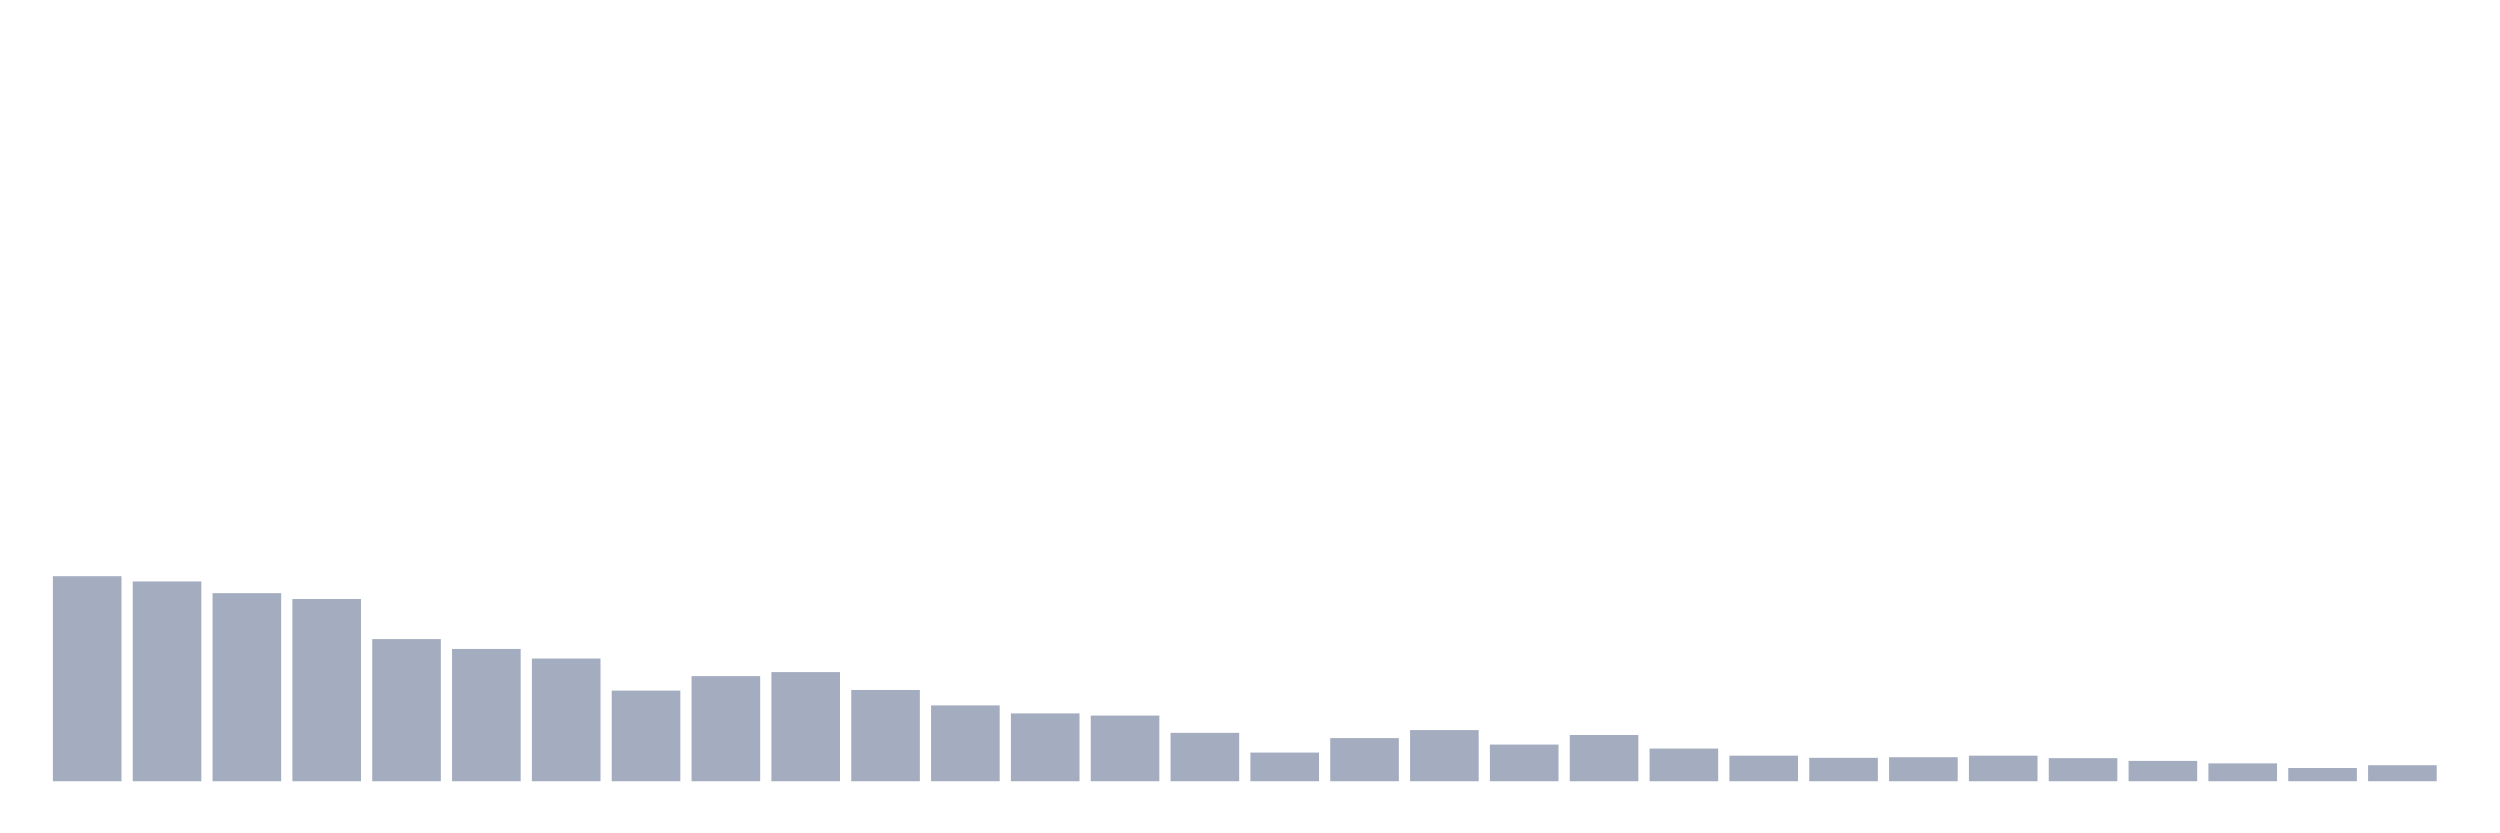 <svg xmlns="http://www.w3.org/2000/svg" viewBox="0 0 480 160"><g transform="translate(10,10)"><rect class="bar" x="0.153" width="13.175" y="100.63" height="39.37" fill="rgb(164,173,192)"></rect><rect class="bar" x="15.482" width="13.175" y="101.636" height="38.364" fill="rgb(164,173,192)"></rect><rect class="bar" x="30.81" width="13.175" y="103.886" height="36.114" fill="rgb(164,173,192)"></rect><rect class="bar" x="46.138" width="13.175" y="105.011" height="34.989" fill="rgb(164,173,192)"></rect><rect class="bar" x="61.466" width="13.175" y="112.707" height="27.293" fill="rgb(164,173,192)"></rect><rect class="bar" x="76.794" width="13.175" y="114.602" height="25.398" fill="rgb(164,173,192)"></rect><rect class="bar" x="92.123" width="13.175" y="116.437" height="23.563" fill="rgb(164,173,192)"></rect><rect class="bar" x="107.451" width="13.175" y="122.594" height="17.406" fill="rgb(164,173,192)"></rect><rect class="bar" x="122.779" width="13.175" y="119.812" height="20.188" fill="rgb(164,173,192)"></rect><rect class="bar" x="138.107" width="13.175" y="119.042" height="20.958" fill="rgb(164,173,192)"></rect><rect class="bar" x="153.436" width="13.175" y="122.476" height="17.524" fill="rgb(164,173,192)"></rect><rect class="bar" x="168.764" width="13.175" y="125.436" height="14.564" fill="rgb(164,173,192)"></rect><rect class="bar" x="184.092" width="13.175" y="126.975" height="13.025" fill="rgb(164,173,192)"></rect><rect class="bar" x="199.42" width="13.175" y="127.39" height="12.61" fill="rgb(164,173,192)"></rect><rect class="bar" x="214.748" width="13.175" y="130.705" height="9.295" fill="rgb(164,173,192)"></rect><rect class="bar" x="230.077" width="13.175" y="134.494" height="5.506" fill="rgb(164,173,192)"></rect><rect class="bar" x="245.405" width="13.175" y="131.712" height="8.288" fill="rgb(164,173,192)"></rect><rect class="bar" x="260.733" width="13.175" y="130.172" height="9.828" fill="rgb(164,173,192)"></rect><rect class="bar" x="276.061" width="13.175" y="132.955" height="7.045" fill="rgb(164,173,192)"></rect><rect class="bar" x="291.39" width="13.175" y="131.12" height="8.88" fill="rgb(164,173,192)"></rect><rect class="bar" x="306.718" width="13.175" y="133.724" height="6.276" fill="rgb(164,173,192)"></rect><rect class="bar" x="322.046" width="13.175" y="135.086" height="4.914" fill="rgb(164,173,192)"></rect><rect class="bar" x="337.374" width="13.175" y="135.501" height="4.499" fill="rgb(164,173,192)"></rect><rect class="bar" x="352.702" width="13.175" y="135.382" height="4.618" fill="rgb(164,173,192)"></rect><rect class="bar" x="368.031" width="13.175" y="135.086" height="4.914" fill="rgb(164,173,192)"></rect><rect class="bar" x="383.359" width="13.175" y="135.56" height="4.44" fill="rgb(164,173,192)"></rect><rect class="bar" x="398.687" width="13.175" y="136.093" height="3.907" fill="rgb(164,173,192)"></rect><rect class="bar" x="414.015" width="13.175" y="136.566" height="3.434" fill="rgb(164,173,192)"></rect><rect class="bar" x="429.344" width="13.175" y="137.454" height="2.546" fill="rgb(164,173,192)"></rect><rect class="bar" x="444.672" width="13.175" y="136.921" height="3.079" fill="rgb(164,173,192)"></rect></g></svg>